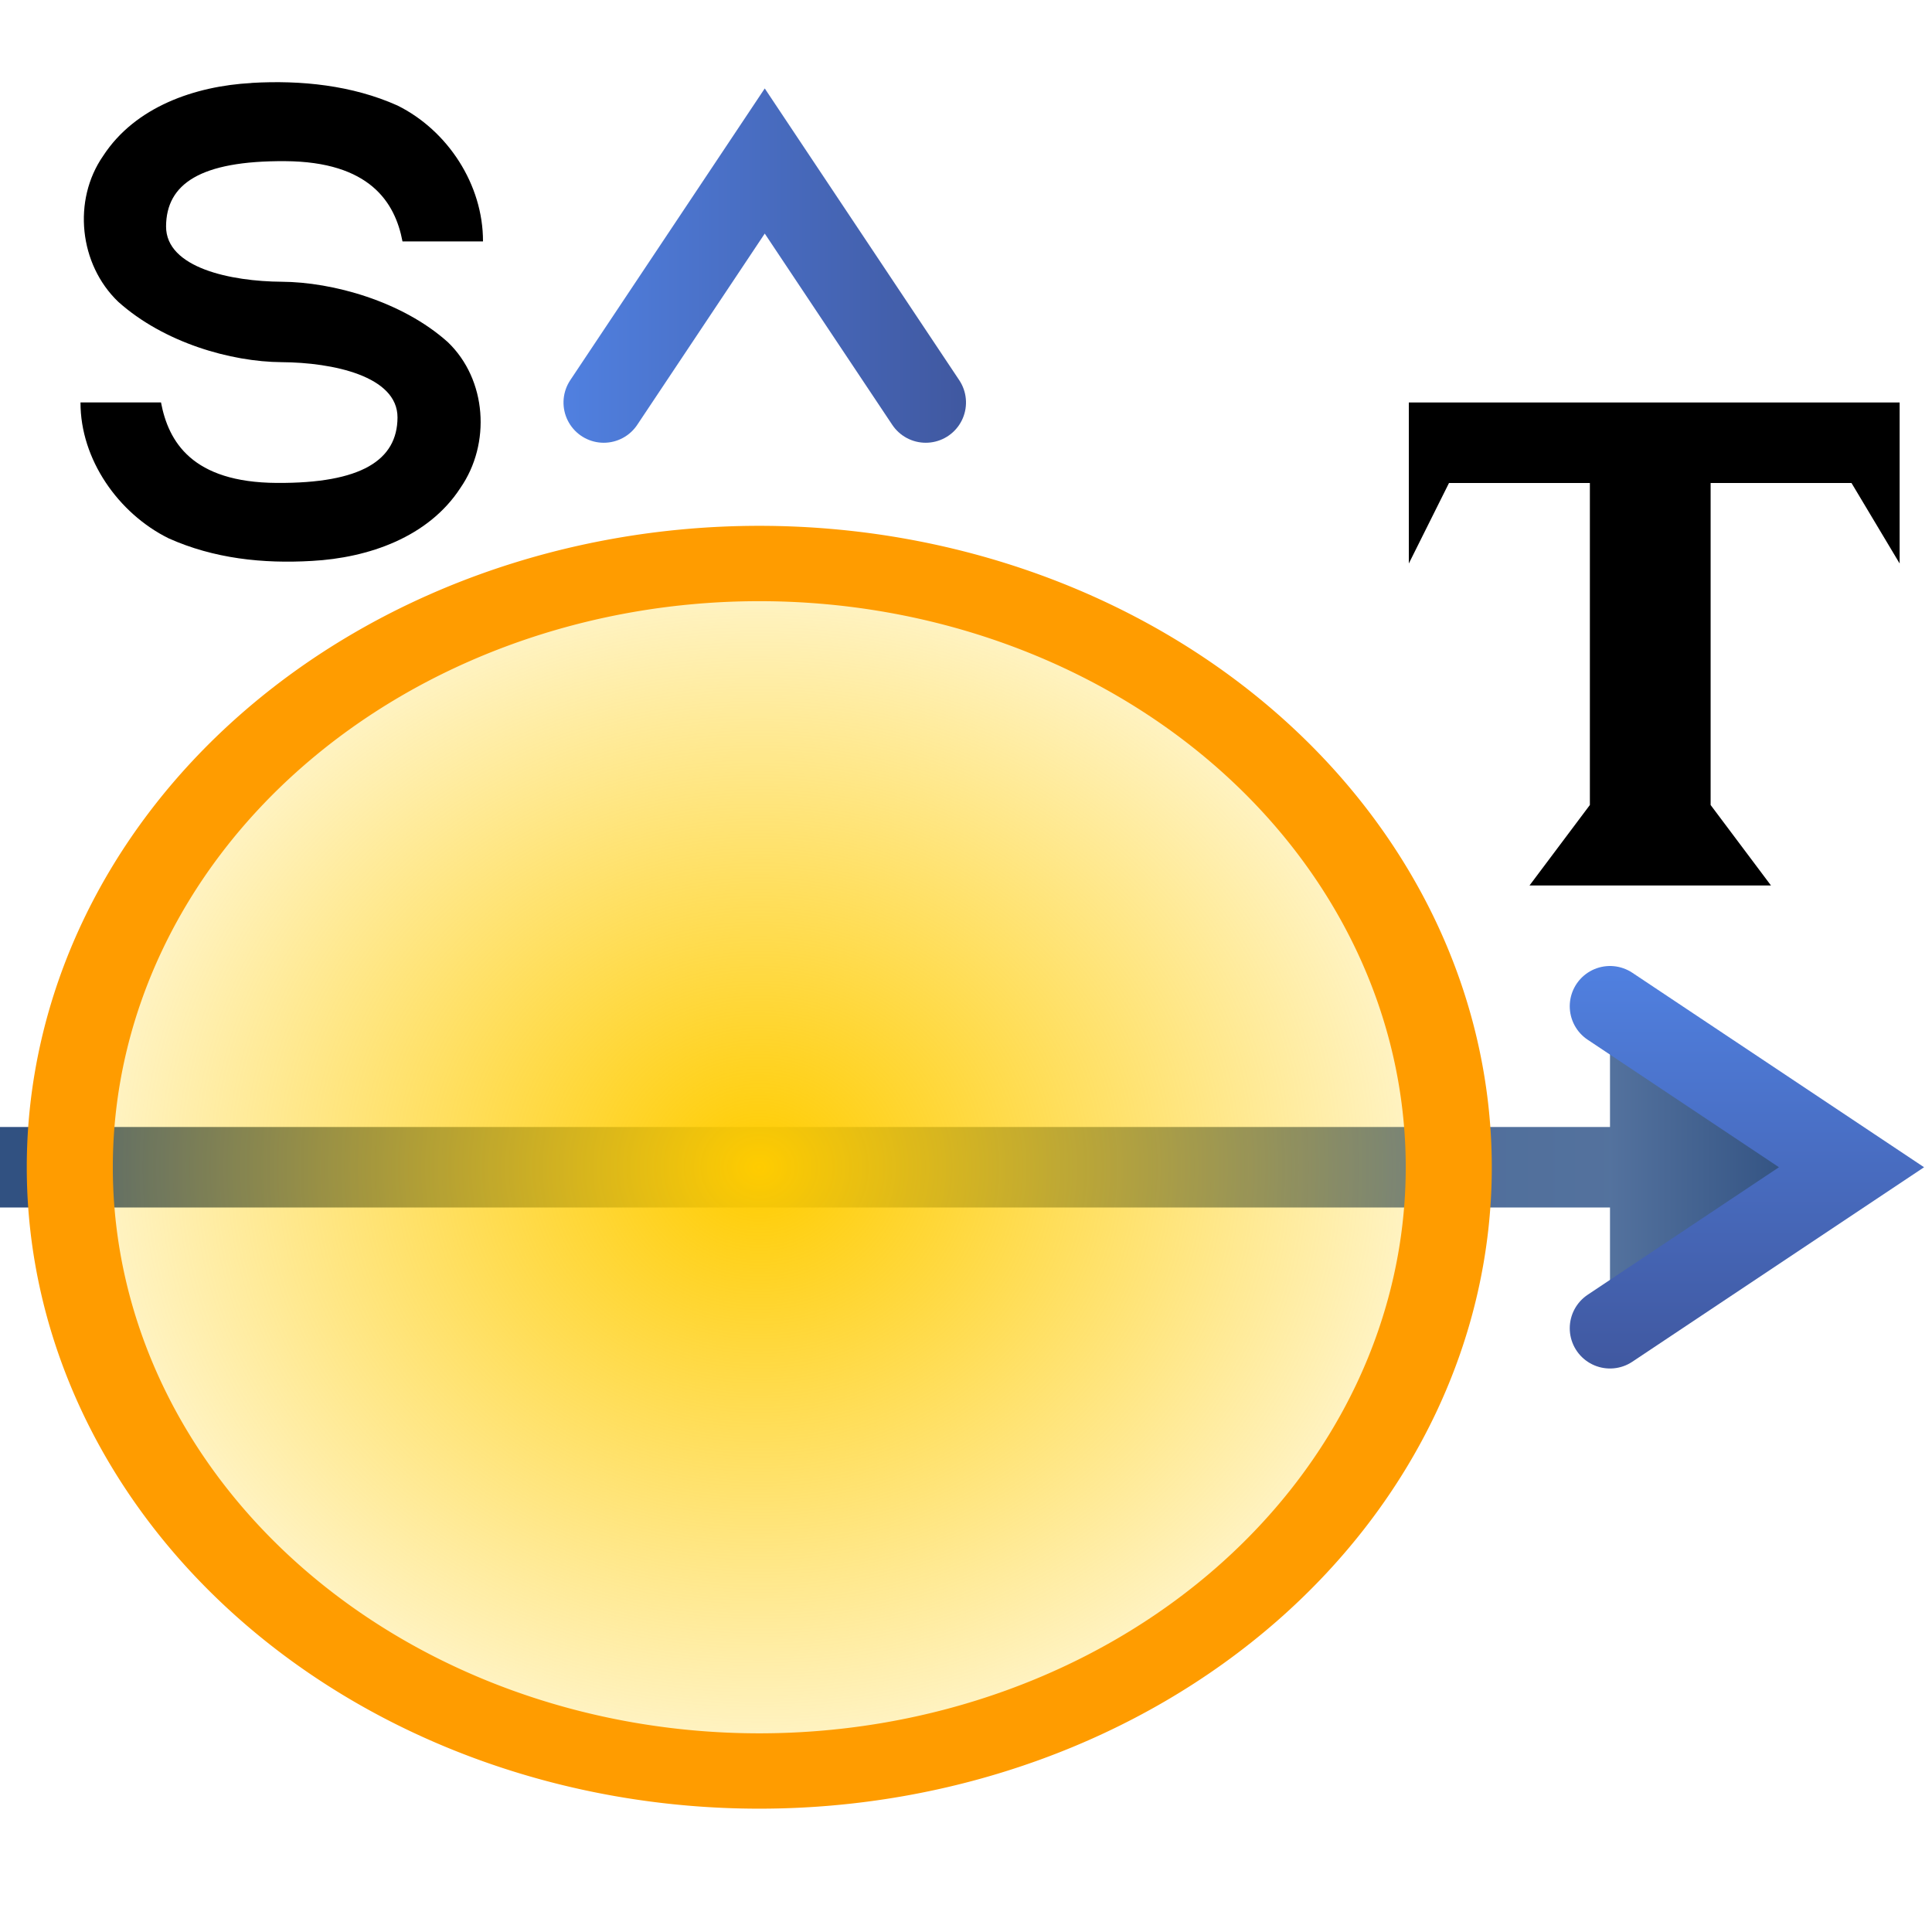 <svg height="24" width="24" xmlns="http://www.w3.org/2000/svg" xmlns:xlink="http://www.w3.org/1999/xlink">
  <linearGradient id="a">
    <stop offset="0" stop-color="#305080"/>
    <stop offset="1" stop-color="#5b79a4"/>
  </linearGradient>
  <linearGradient id="b" gradientUnits="userSpaceOnUse" x1="-.5" x2="24.5" xlink:href="#a" y1="21.5" y2="21.5"/>
  <linearGradient id="c" gradientUnits="userSpaceOnUse" x1="20" x2="20" y1="19" y2="24">
    <stop offset="0" stop-color="#5080e0"/>
    <stop offset="1" stop-color="#4058a0"/>
  </linearGradient>
  <linearGradient id="d" gradientUnits="userSpaceOnUse" x1="22.41" x2="19.5" xlink:href="#a" y1="21.5" y2="21.5"/>
  <radialGradient id="e" cx="9.5" cy="14.5" gradientUnits="userSpaceOnUse" r="8">
    <stop offset="0" stop-color="#fc0"/>
    <stop offset="1" stop-color="#fc0" stop-opacity=".142"/>
  </radialGradient>
  <g transform="translate(0 -7)">
    <path d="m0 21.5h23" fill="none" stroke="url(#b)"/>
    <path d="m20 19.5 3 2-3 2" fill="url(#d)" fill-rule="evenodd" stroke="url(#c)" stroke-linecap="round"/>
  </g>
  <g transform="matrix(0 -1 1 0 -12 25)">
    <path d="m2 21.5h21" fill="none" stroke="url(#b)"/>
    <path d="m20 19.5 3 2-3 2" fill="url(#d)" fill-rule="evenodd" stroke="url(#c)" stroke-linecap="round"/>
  </g>
  <path d="m17 14.5a7.5 7.5 0 1 1 -15 0 7.5 7.5 0 1 1 15 0z" style="fill-rule:evenodd;stroke:#ff9c00;stroke-width:.936;stroke-linecap:round;stroke-linejoin:round;fill:url(#e)" transform="matrix(1.142 0 0 1 -1.417 0)"/>
  <path d="m19 11 .75-1v-4h-1.75l-.499 1v-2h6.097v2l-.598-1h-1.75v4l.75 1z"/>
  <path d="m3.125 1.031c-.701.038-1.446.294-1.844.906-.382.551-.298 1.347.188 1.812.568.509 1.401.746 2.031.75s1.44.171 1.438.688c-.003.527-.446.819-1.5.812-1.054-.006-1.346-.514-1.438-1h-1c-.002.707.47 1.379 1.094 1.688.562.252 1.17.317 1.781.281.701-.038 1.446-.294 1.844-.906.382-.551.329-1.347-.156-1.812-.568-.509-1.432-.746-2.062-.75s-1.44-.171-1.438-.688c.003-.527.424-.816 1.477-.81 1.054.006 1.368.512 1.46.997h1c.002-.707-.439-1.379-1.062-1.688-.562-.252-1.201-.317-1.812-.281z"/>
</svg>
